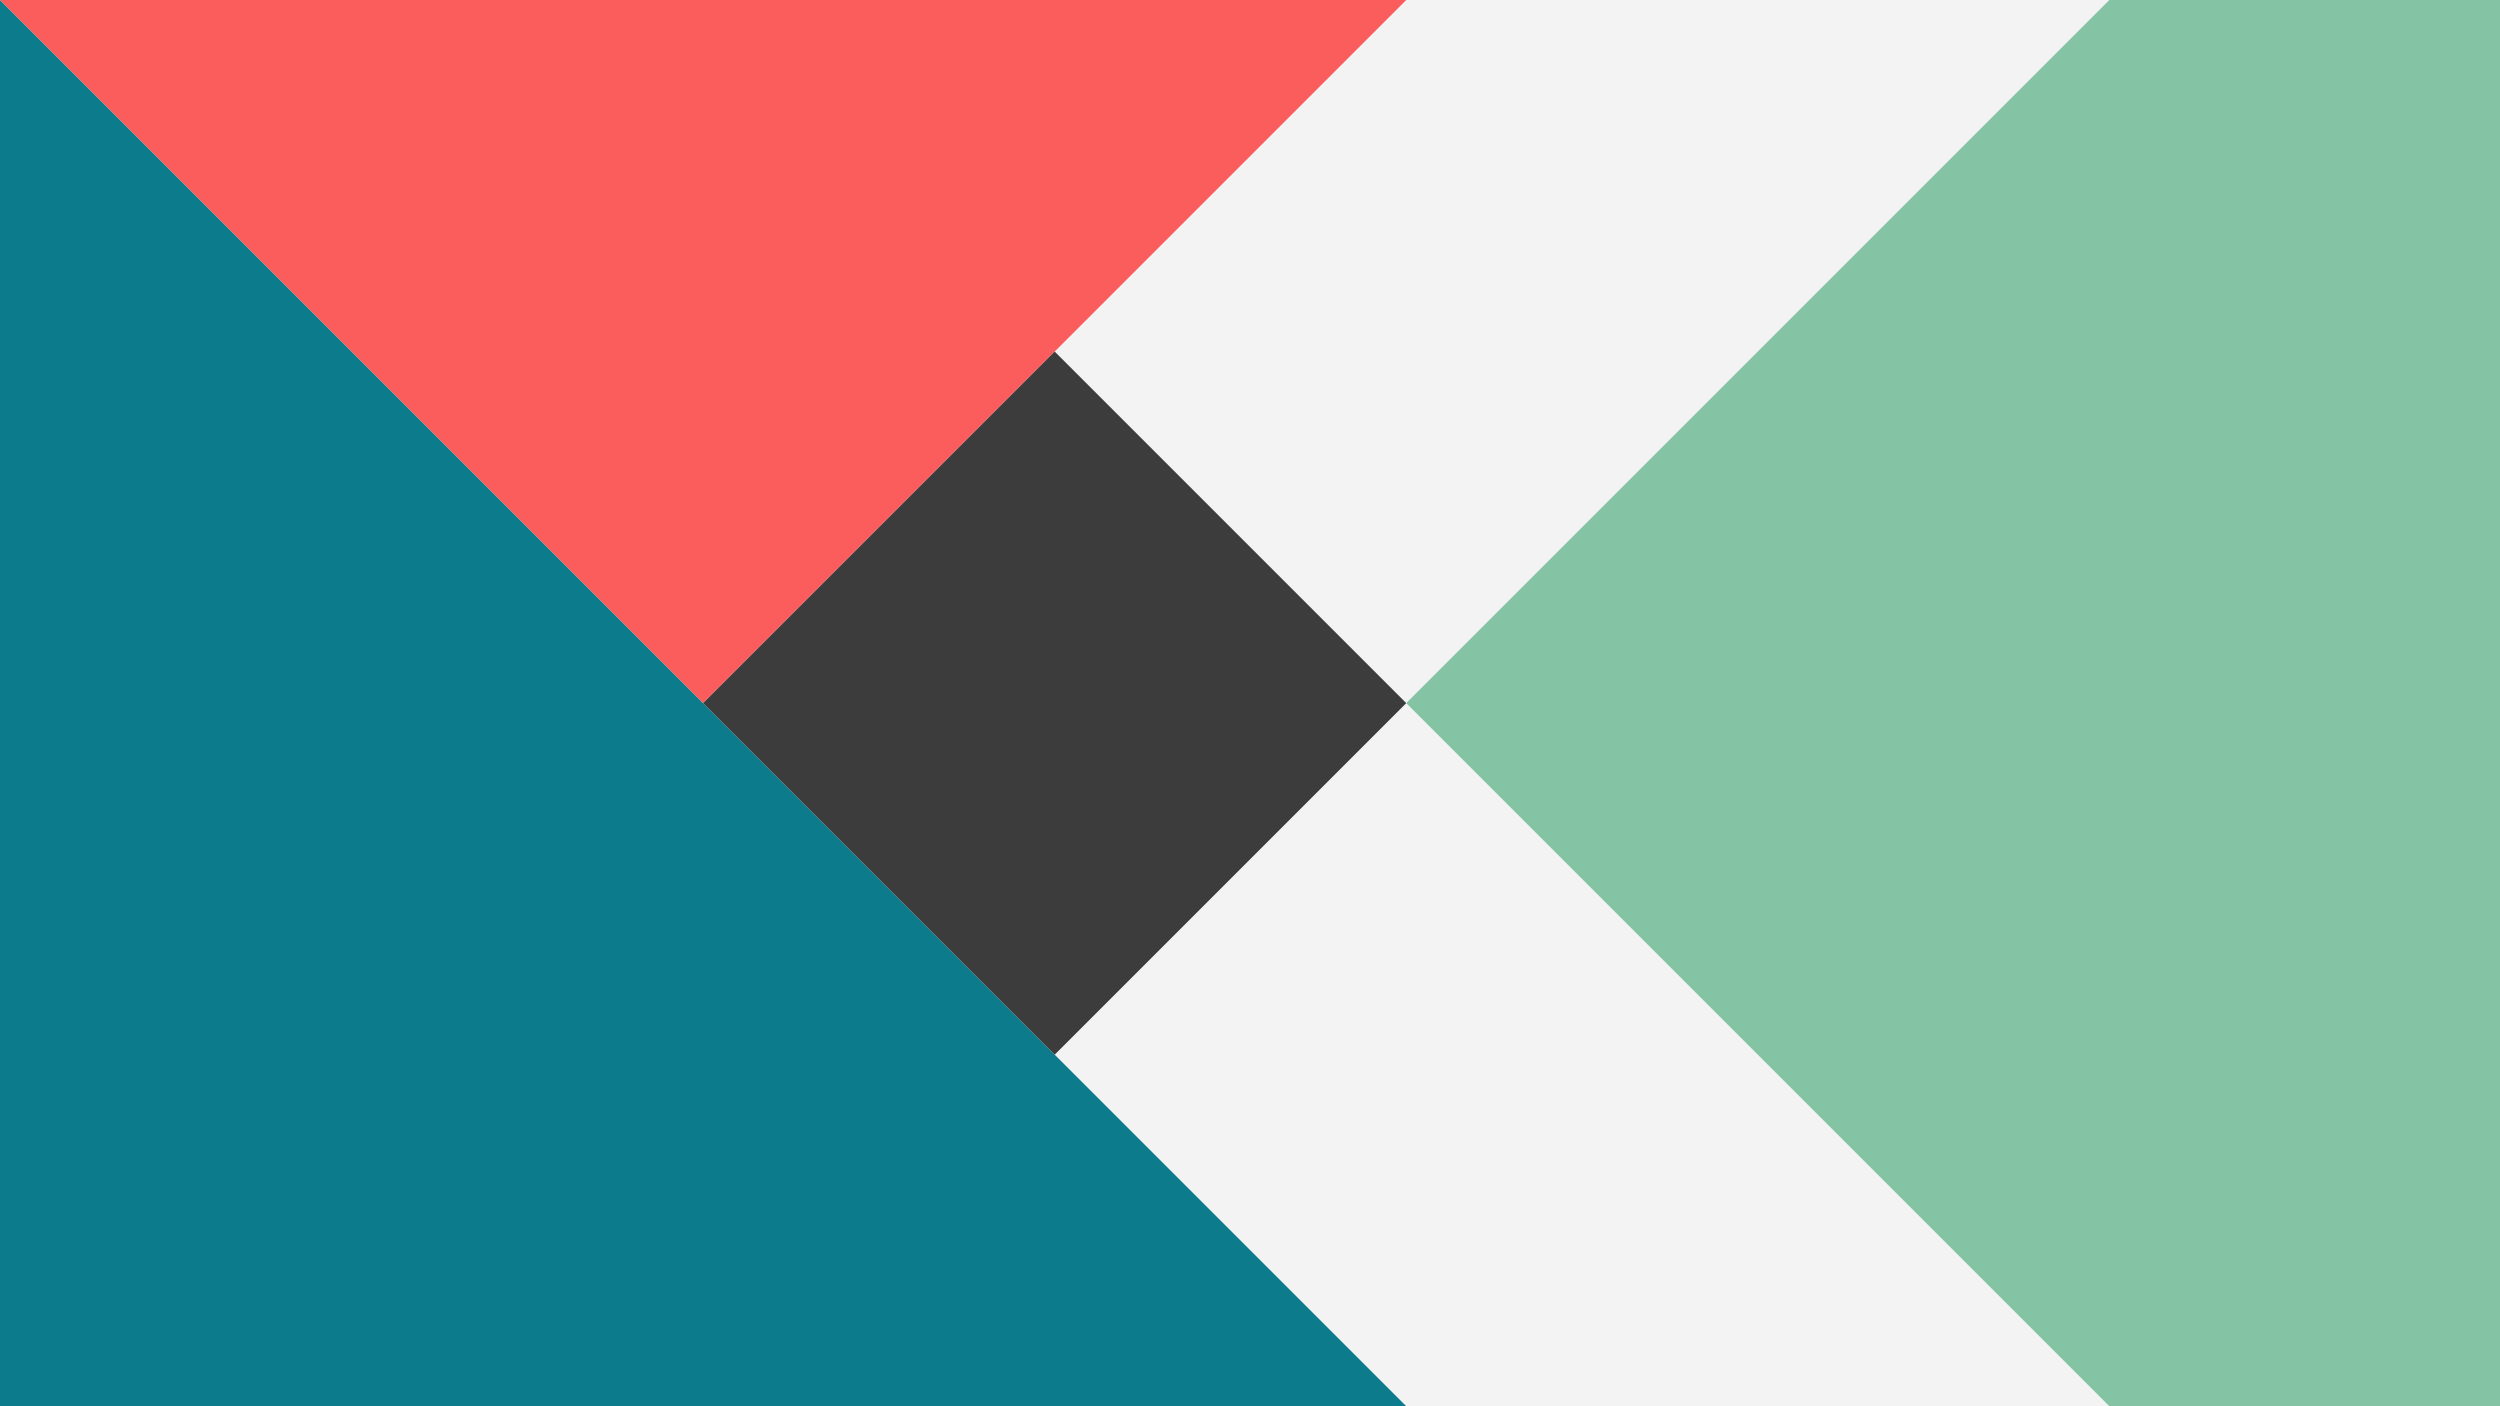 <svg width="160" height="90" viewBox="0 0 160 90" fill="none" xmlns="http://www.w3.org/2000/svg">
<rect width="160" height="90" fill="white"/>
<rect width="160" height="90" fill="#F3F3F3"/>
<path d="M0 90V0L90 90H0Z" fill="#0C7C8C"/>
<path d="M90 0H0L45 45L90 0Z" fill="#FB5C5C"/>
<path d="M45 45L67.5 22.5L90 45L67.5 67.5L45 45Z" fill="#3C3C3C"/>
<path d="M135 90L90 45L135 0H160V90H135Z" fill="#84C4A4"/>
</svg>
